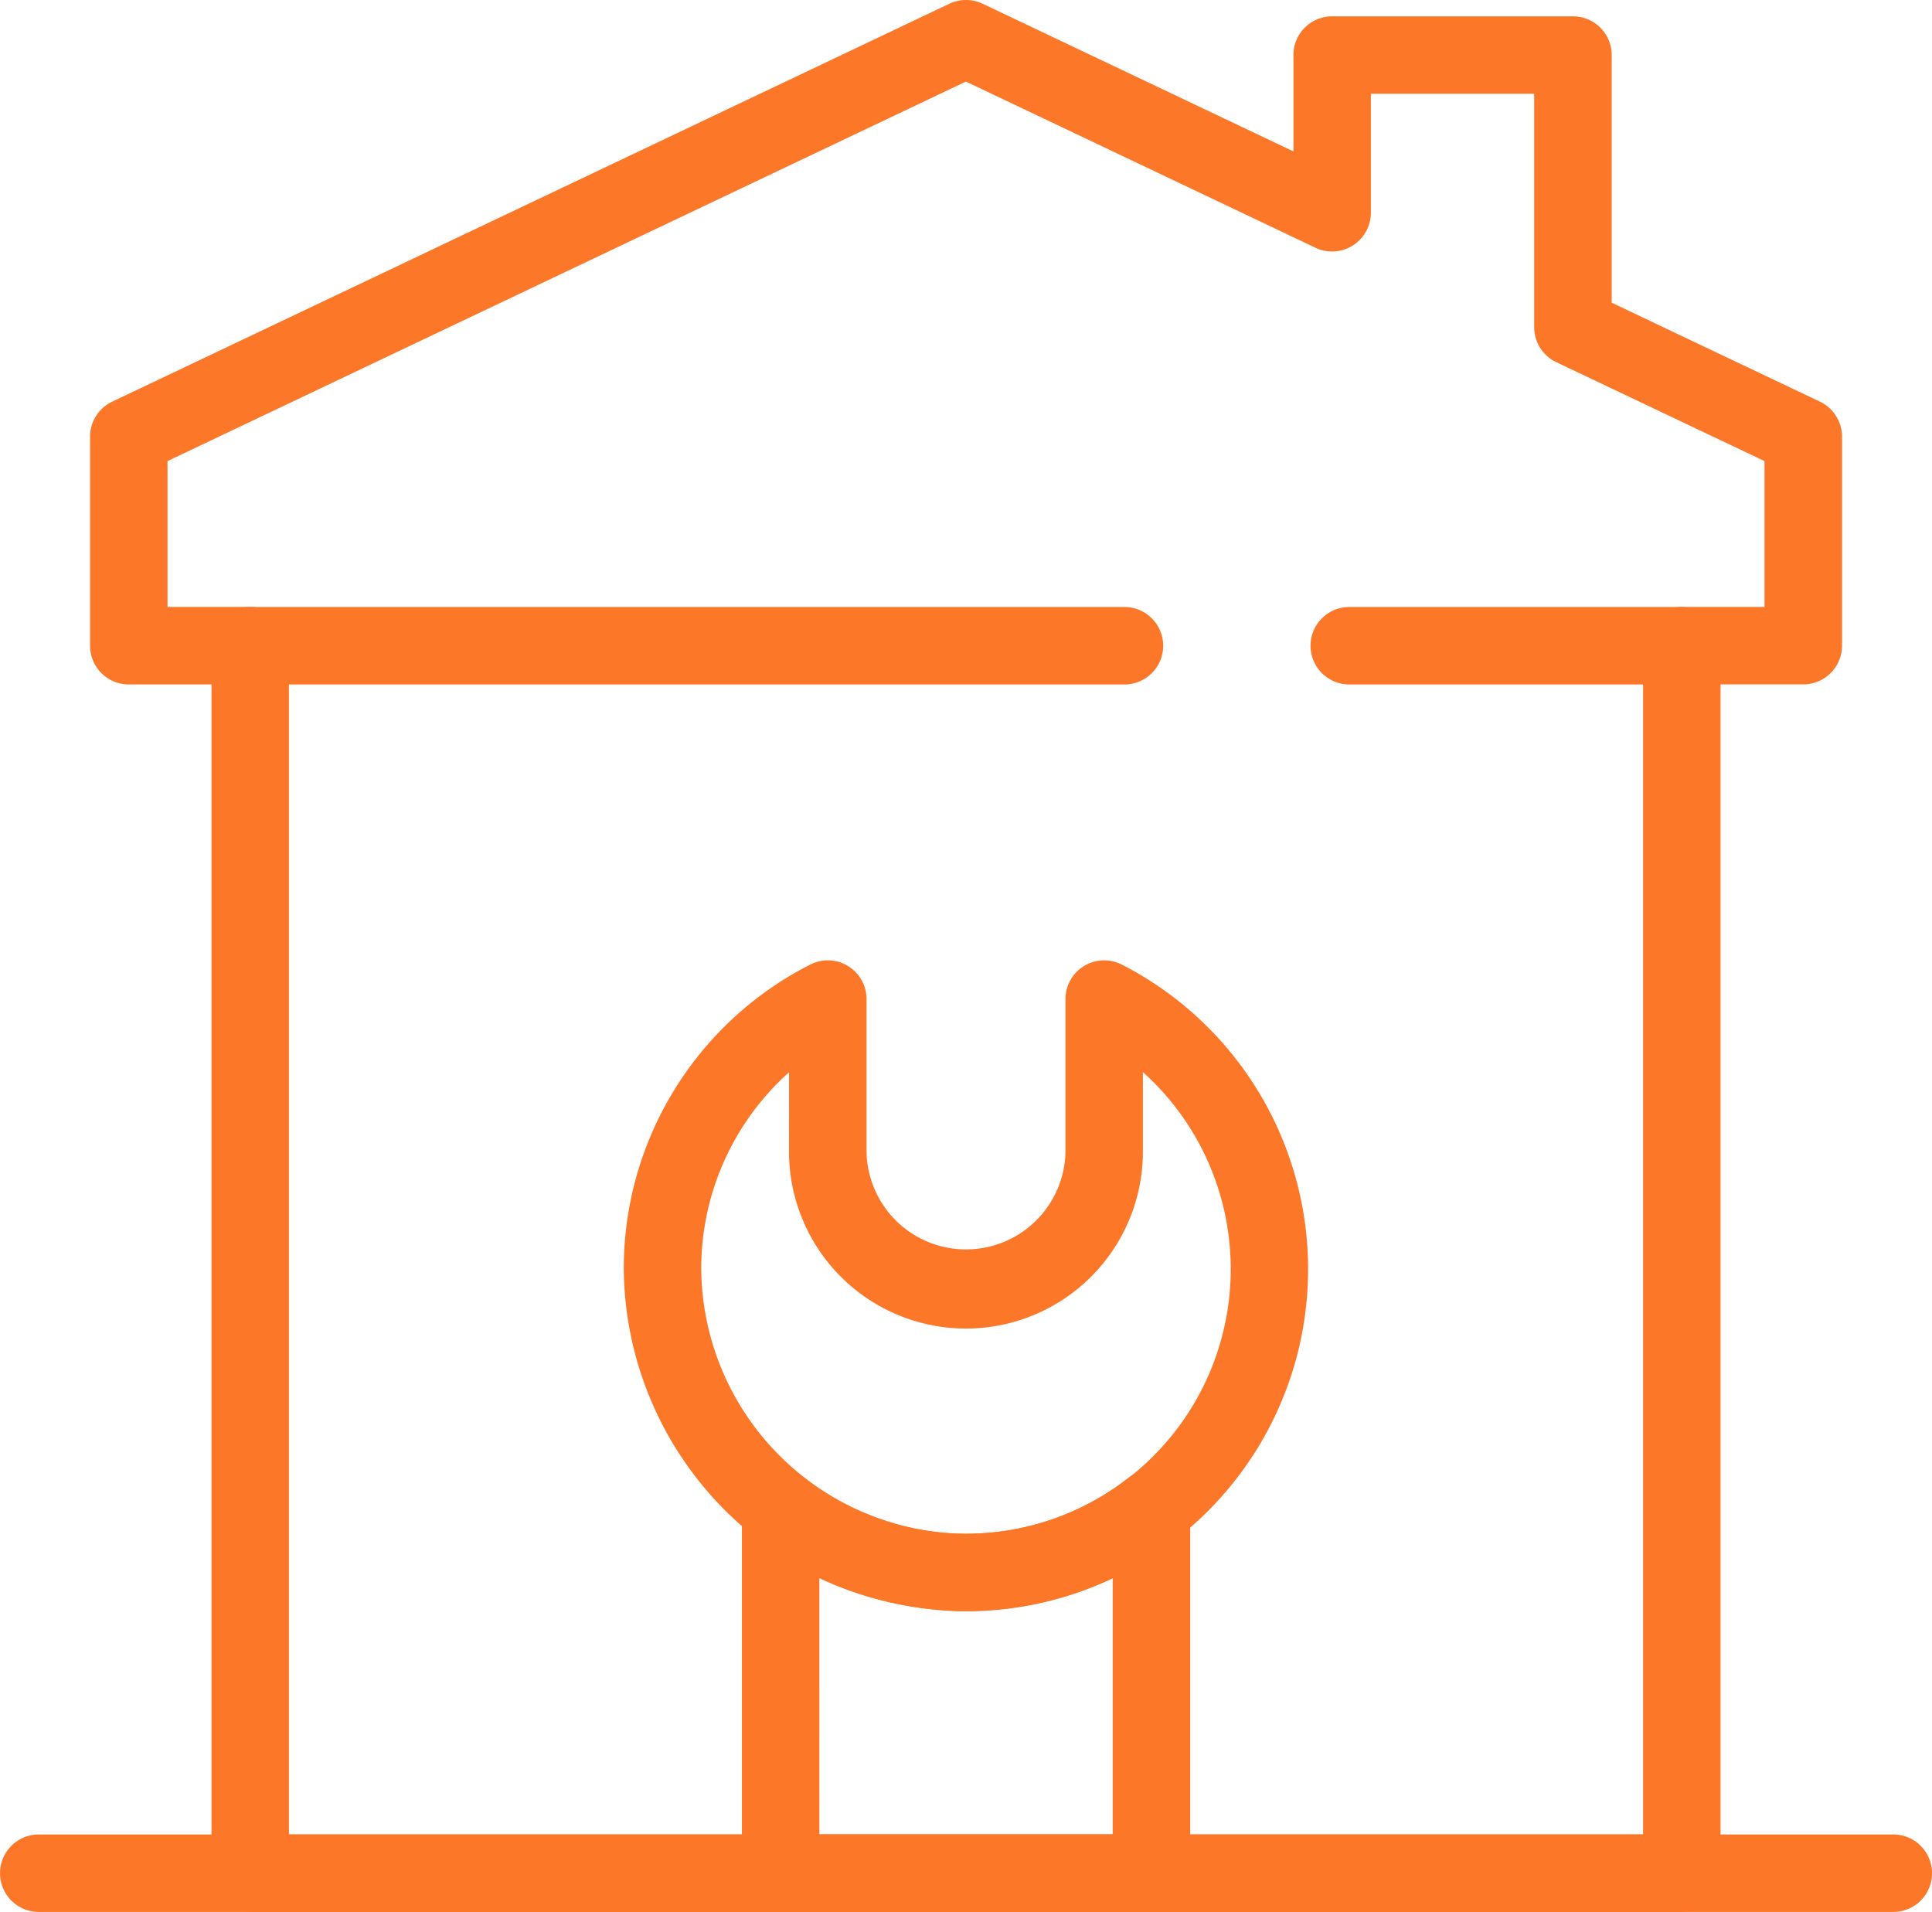 <svg xmlns="http://www.w3.org/2000/svg" width="69.093" height="68.373" viewBox="0 0 69.093 68.373"><g fill="#fd7729"><path d="M40.213 24.477H8.947a1.385 1.385 0 0 1 0-2.77h31.266a1.385 1.385 0 0 1 0 2.77m19.932 0H48.253a1.385 1.385 0 1 1 0-2.77h11.892a1.385 1.385 0 0 1 0 2.77M41.179 68.372H27.916a1.384 1.384 0 0 1-1.384-1.386V53.961a1.385 1.385 0 0 1 2.233-1.094 9.423 9.423 0 0 0 11.565 0 1.385 1.385 0 0 1 2.235 1.094v13.025a1.384 1.384 0 0 1-1.384 1.386m-11.877-2.77h10.489v-9.165a12.349 12.349 0 0 1-10.491 0Z"/><path d="M34.554 57.622c-.163 0-.324 0-.487-.01a12.356 12.356 0 0 1-11.759-12.174 12.189 12.189 0 0 1 6.664-10.942 1.384 1.384 0 0 1 2.017 1.233v5.453a3.558 3.558 0 0 0 7.115 0v-5.453a1.384 1.384 0 0 1 2.017-1.233 12.235 12.235 0 0 1-5.567 23.126m-6.335-19.277a9.412 9.412 0 0 0-3.141 7.077 9.557 9.557 0 0 0 9.095 9.417 9.465 9.465 0 0 0 6.7-16.5v2.843a6.328 6.328 0 0 1-12.656 0Zm39.49 30.027H1.386a1.385 1.385 0 1 1 0-2.77h66.323a1.385 1.385 0 1 1 0 2.77"/><path d="M60.143 68.372h-51.2a1.384 1.384 0 0 1-1.38-1.386v-42.51H4.605a1.384 1.384 0 0 1-1.384-1.384v-7.478a1.381 1.381 0 0 1 .791-1.25L33.952.133a1.387 1.387 0 0 1 1.189 0l11.115 5.281V1.968A1.384 1.384 0 0 1 47.643.584h8.611a1.384 1.384 0 0 1 1.384 1.384v8.856l7.446 3.539a1.384 1.384 0 0 1 .791 1.25v7.477a1.385 1.385 0 0 1-1.386 1.384h-2.958v42.51a1.385 1.385 0 0 1-1.388 1.388m-49.81-2.773h48.428V23.091a1.385 1.385 0 0 1 1.382-1.386h2.96v-5.216l-7.446-3.537a1.388 1.388 0 0 1-.791-1.252V3.354h-5.84v4.253a1.387 1.387 0 0 1-1.983 1.252l-12.5-5.942L5.991 16.489v5.216h2.952a1.385 1.385 0 0 1 1.39 1.386Z"/></g></svg>